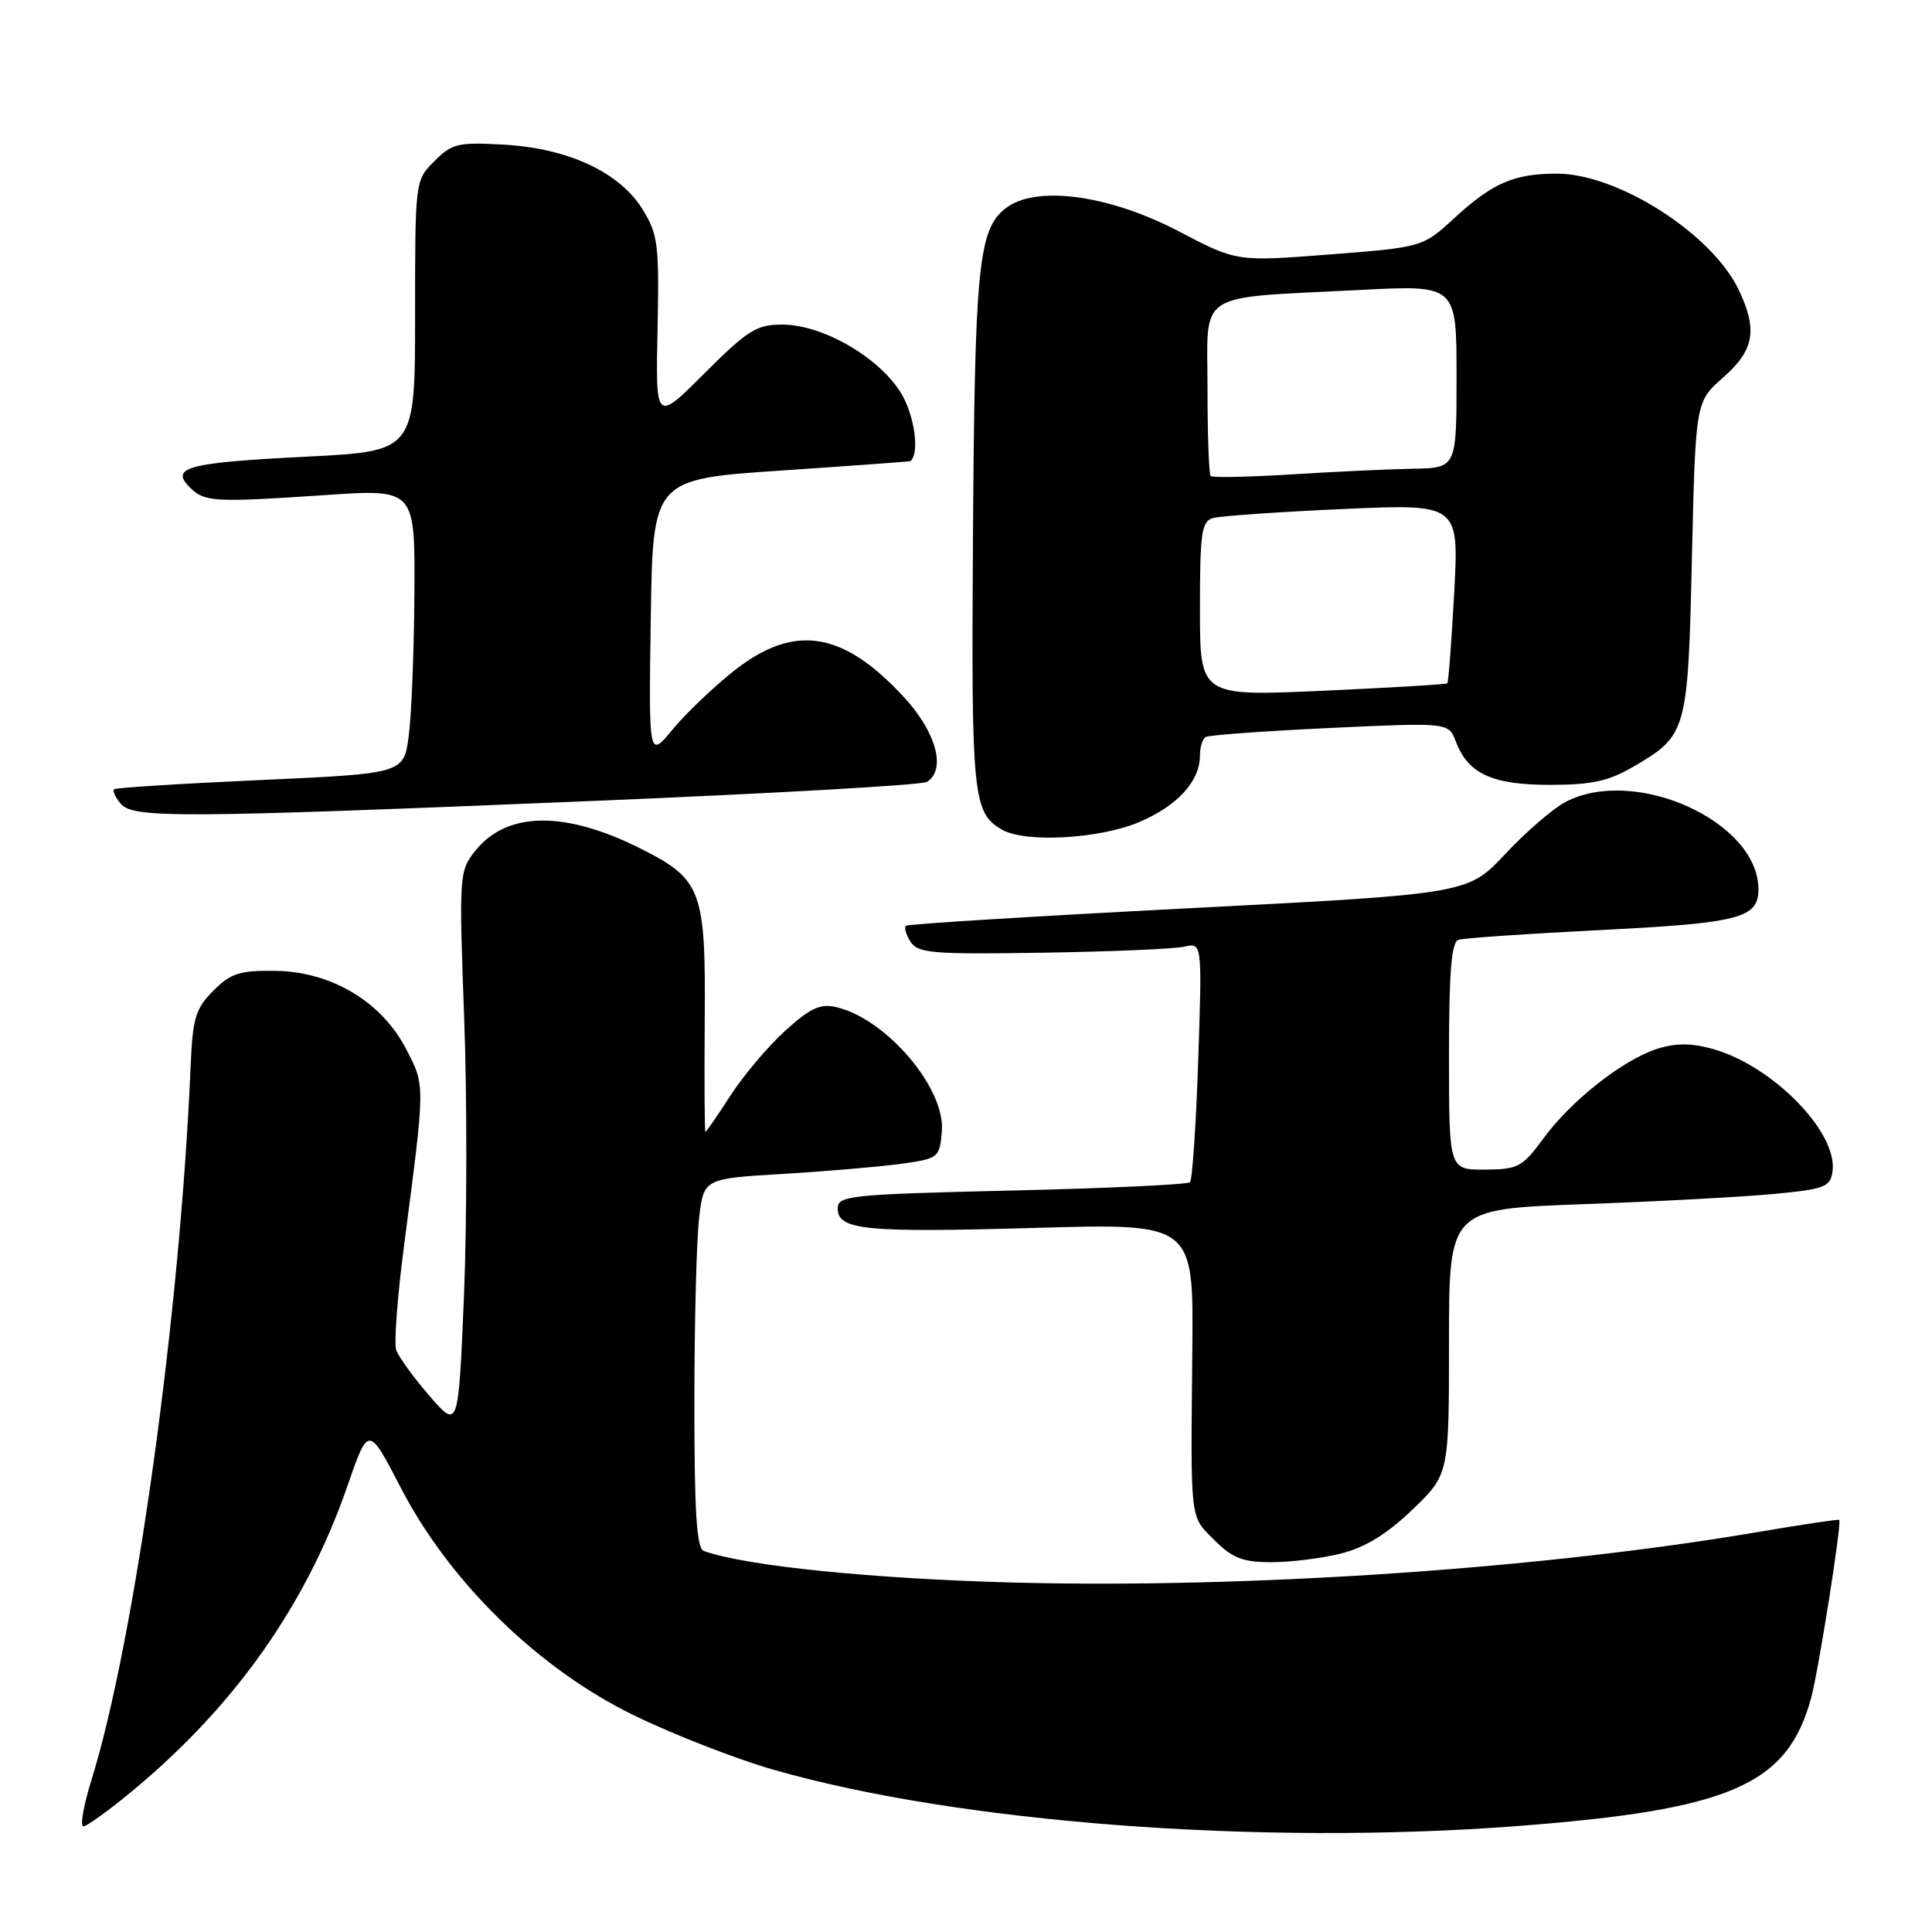 <?xml version="1.0" encoding="UTF-8" standalone="no"?>
<!DOCTYPE svg PUBLIC "-//W3C//DTD SVG 1.1//EN" "http://www.w3.org/Graphics/SVG/1.1/DTD/svg11.dtd" >
<svg xmlns="http://www.w3.org/2000/svg" xmlns:xlink="http://www.w3.org/1999/xlink" version="1.1" viewBox="0 0 256 256">
 <g >
 <path fill="currentColor"
d=" M 200.95 241.97 C 229.33 239.80 236.83 236.54 239.98 225.00 C 240.97 221.36 244.07 201.73 243.71 201.39 C 243.59 201.29 238.78 202.01 233.00 202.99 C 204.46 207.86 165.61 210.50 134.50 209.70 C 115.68 209.21 98.79 207.50 93.25 205.51 C 92.31 205.17 92.00 200.31 92.01 185.78 C 92.01 175.18 92.30 164.18 92.64 161.34 C 93.26 156.17 93.26 156.17 103.88 155.54 C 109.72 155.19 116.75 154.58 119.50 154.20 C 124.37 153.51 124.51 153.40 124.80 149.89 C 125.28 144.22 117.48 135.03 110.85 133.46 C 108.71 132.95 107.39 133.55 104.09 136.54 C 101.83 138.58 98.56 142.44 96.82 145.12 C 95.08 147.81 93.57 150.00 93.47 150.00 C 93.36 150.00 93.32 143.35 93.38 135.22 C 93.52 118.02 92.98 116.54 85.06 112.53 C 74.90 107.38 67.15 107.47 62.94 112.78 C 60.85 115.43 60.81 116.02 61.50 134.73 C 61.90 145.30 61.88 161.93 61.48 171.67 C 60.74 189.39 60.74 189.39 56.89 184.94 C 54.78 182.50 52.80 179.77 52.50 178.87 C 52.19 177.98 52.67 171.68 53.56 164.87 C 56.36 143.42 56.36 143.94 53.82 139.01 C 50.58 132.74 43.92 128.75 36.50 128.64 C 31.78 128.58 30.59 128.95 28.27 131.27 C 25.91 133.64 25.53 134.90 25.26 141.24 C 23.86 174.27 17.86 217.42 12.10 235.92 C 11.06 239.26 10.59 242.00 11.05 242.00 C 11.52 242.00 14.53 239.81 17.74 237.14 C 31.22 225.92 40.61 212.56 46.03 196.92 C 48.82 188.85 48.82 188.85 53.13 197.18 C 59.61 209.67 71.35 221.13 84.00 227.29 C 89.22 229.84 97.55 233.08 102.50 234.50 C 126.99 241.53 166.99 244.56 200.95 241.97 Z  M 177.73 205.84 C 180.92 205.03 183.83 203.24 187.17 200.02 C 192.00 195.37 192.00 195.37 192.00 177.79 C 192.00 160.21 192.00 160.21 209.75 159.56 C 219.51 159.21 230.88 158.60 235.00 158.21 C 241.78 157.57 242.53 157.28 242.82 155.23 C 243.56 150.02 234.77 141.09 226.78 138.94 C 223.99 138.19 221.91 138.21 219.51 139.00 C 214.95 140.50 208.14 145.88 204.50 150.86 C 201.72 154.65 201.14 154.95 196.75 154.98 C 192.00 155.00 192.00 155.00 192.00 139.97 C 192.00 128.83 192.32 124.83 193.25 124.53 C 193.94 124.30 202.46 123.72 212.19 123.23 C 230.50 122.31 233.00 121.66 233.00 117.83 C 233.00 108.87 216.68 101.47 207.47 106.25 C 205.80 107.12 202.20 110.22 199.47 113.14 C 194.50 118.45 194.50 118.45 157.50 120.35 C 137.15 121.40 120.29 122.44 120.04 122.67 C 119.78 122.91 120.06 123.86 120.66 124.80 C 121.63 126.31 123.63 126.47 138.13 126.24 C 147.13 126.10 155.58 125.74 156.90 125.44 C 159.29 124.89 159.29 124.89 158.77 140.49 C 158.48 149.07 157.99 156.34 157.68 156.65 C 157.37 156.96 146.74 157.46 134.06 157.75 C 112.57 158.26 111.00 158.42 111.00 160.13 C 111.00 163.00 114.64 163.35 137.25 162.70 C 158.15 162.10 158.15 162.10 157.99 178.80 C 157.77 201.98 157.63 200.79 160.92 204.08 C 163.31 206.47 164.69 207.00 168.48 207.00 C 171.03 207.00 175.19 206.48 177.73 205.84 Z  M 151.02 108.90 C 156.08 106.72 159.00 103.50 159.00 100.09 C 159.00 99.01 159.34 97.91 159.75 97.66 C 160.16 97.40 167.58 96.87 176.22 96.46 C 191.95 95.73 191.95 95.73 192.91 98.27 C 194.53 102.53 197.72 104.00 205.38 104.00 C 210.95 104.00 213.15 103.51 216.52 101.54 C 223.53 97.43 223.66 96.96 224.19 73.86 C 224.67 53.23 224.67 53.23 228.34 50.01 C 232.44 46.40 232.92 43.74 230.40 38.42 C 226.87 31.00 214.42 23.03 206.32 23.01 C 200.66 23.00 197.79 24.23 192.76 28.85 C 188.50 32.76 188.50 32.76 176.18 33.72 C 163.87 34.67 163.87 34.67 156.27 30.69 C 146.86 25.76 137.09 24.48 133.16 27.67 C 129.63 30.53 129.15 35.45 128.92 71.60 C 128.70 105.60 128.91 107.68 132.76 109.93 C 135.84 111.72 145.75 111.16 151.02 108.90 Z  M 78.56 106.13 C 102.25 105.15 122.16 104.02 122.81 103.61 C 125.41 102.01 124.08 97.04 119.80 92.40 C 111.68 83.59 105.23 82.59 97.24 88.90 C 94.53 91.05 90.88 94.53 89.13 96.65 C 85.96 100.50 85.96 100.50 86.23 82.00 C 86.50 63.50 86.50 63.50 103.50 62.35 C 112.85 61.72 120.56 61.16 120.63 61.10 C 121.71 60.26 121.38 56.33 119.96 53.16 C 117.71 48.13 109.51 43.02 103.66 43.01 C 100.26 43.00 99.07 43.75 93.34 49.47 C 86.87 55.94 86.87 55.94 87.13 43.65 C 87.36 32.43 87.19 31.04 85.15 27.75 C 82.12 22.84 75.33 19.66 66.81 19.17 C 60.71 18.82 59.91 19.00 57.56 21.35 C 55.00 23.91 55.00 23.93 55.00 41.85 C 55.00 59.79 55.00 59.79 40.62 60.51 C 24.90 61.30 22.50 61.92 25.13 64.56 C 27.11 66.53 28.26 66.60 43.25 65.59 C 55.00 64.80 55.00 64.80 54.91 78.65 C 54.86 86.27 54.53 94.75 54.16 97.50 C 53.50 102.50 53.50 102.50 34.50 103.36 C 24.05 103.83 15.32 104.38 15.11 104.58 C 14.89 104.79 15.28 105.64 15.98 106.48 C 17.61 108.44 23.44 108.41 78.56 106.13 Z  M 159.00 80.70 C 159.00 70.54 159.21 69.07 160.75 68.64 C 161.71 68.37 169.43 67.83 177.91 67.45 C 193.32 66.76 193.32 66.76 192.69 78.52 C 192.34 84.98 191.93 90.39 191.78 90.54 C 191.63 90.68 184.19 91.13 175.25 91.53 C 159.00 92.26 159.00 92.26 159.00 80.70 Z  M 160.42 63.08 C 160.19 62.85 160.00 57.61 160.00 51.42 C 160.00 38.37 158.15 39.55 180.25 38.42 C 193.00 37.76 193.00 37.76 193.00 49.88 C 193.00 62.00 193.00 62.00 187.25 62.11 C 184.09 62.16 176.85 62.50 171.17 62.86 C 165.48 63.21 160.64 63.31 160.42 63.08 Z "/>
</g>
</svg>
